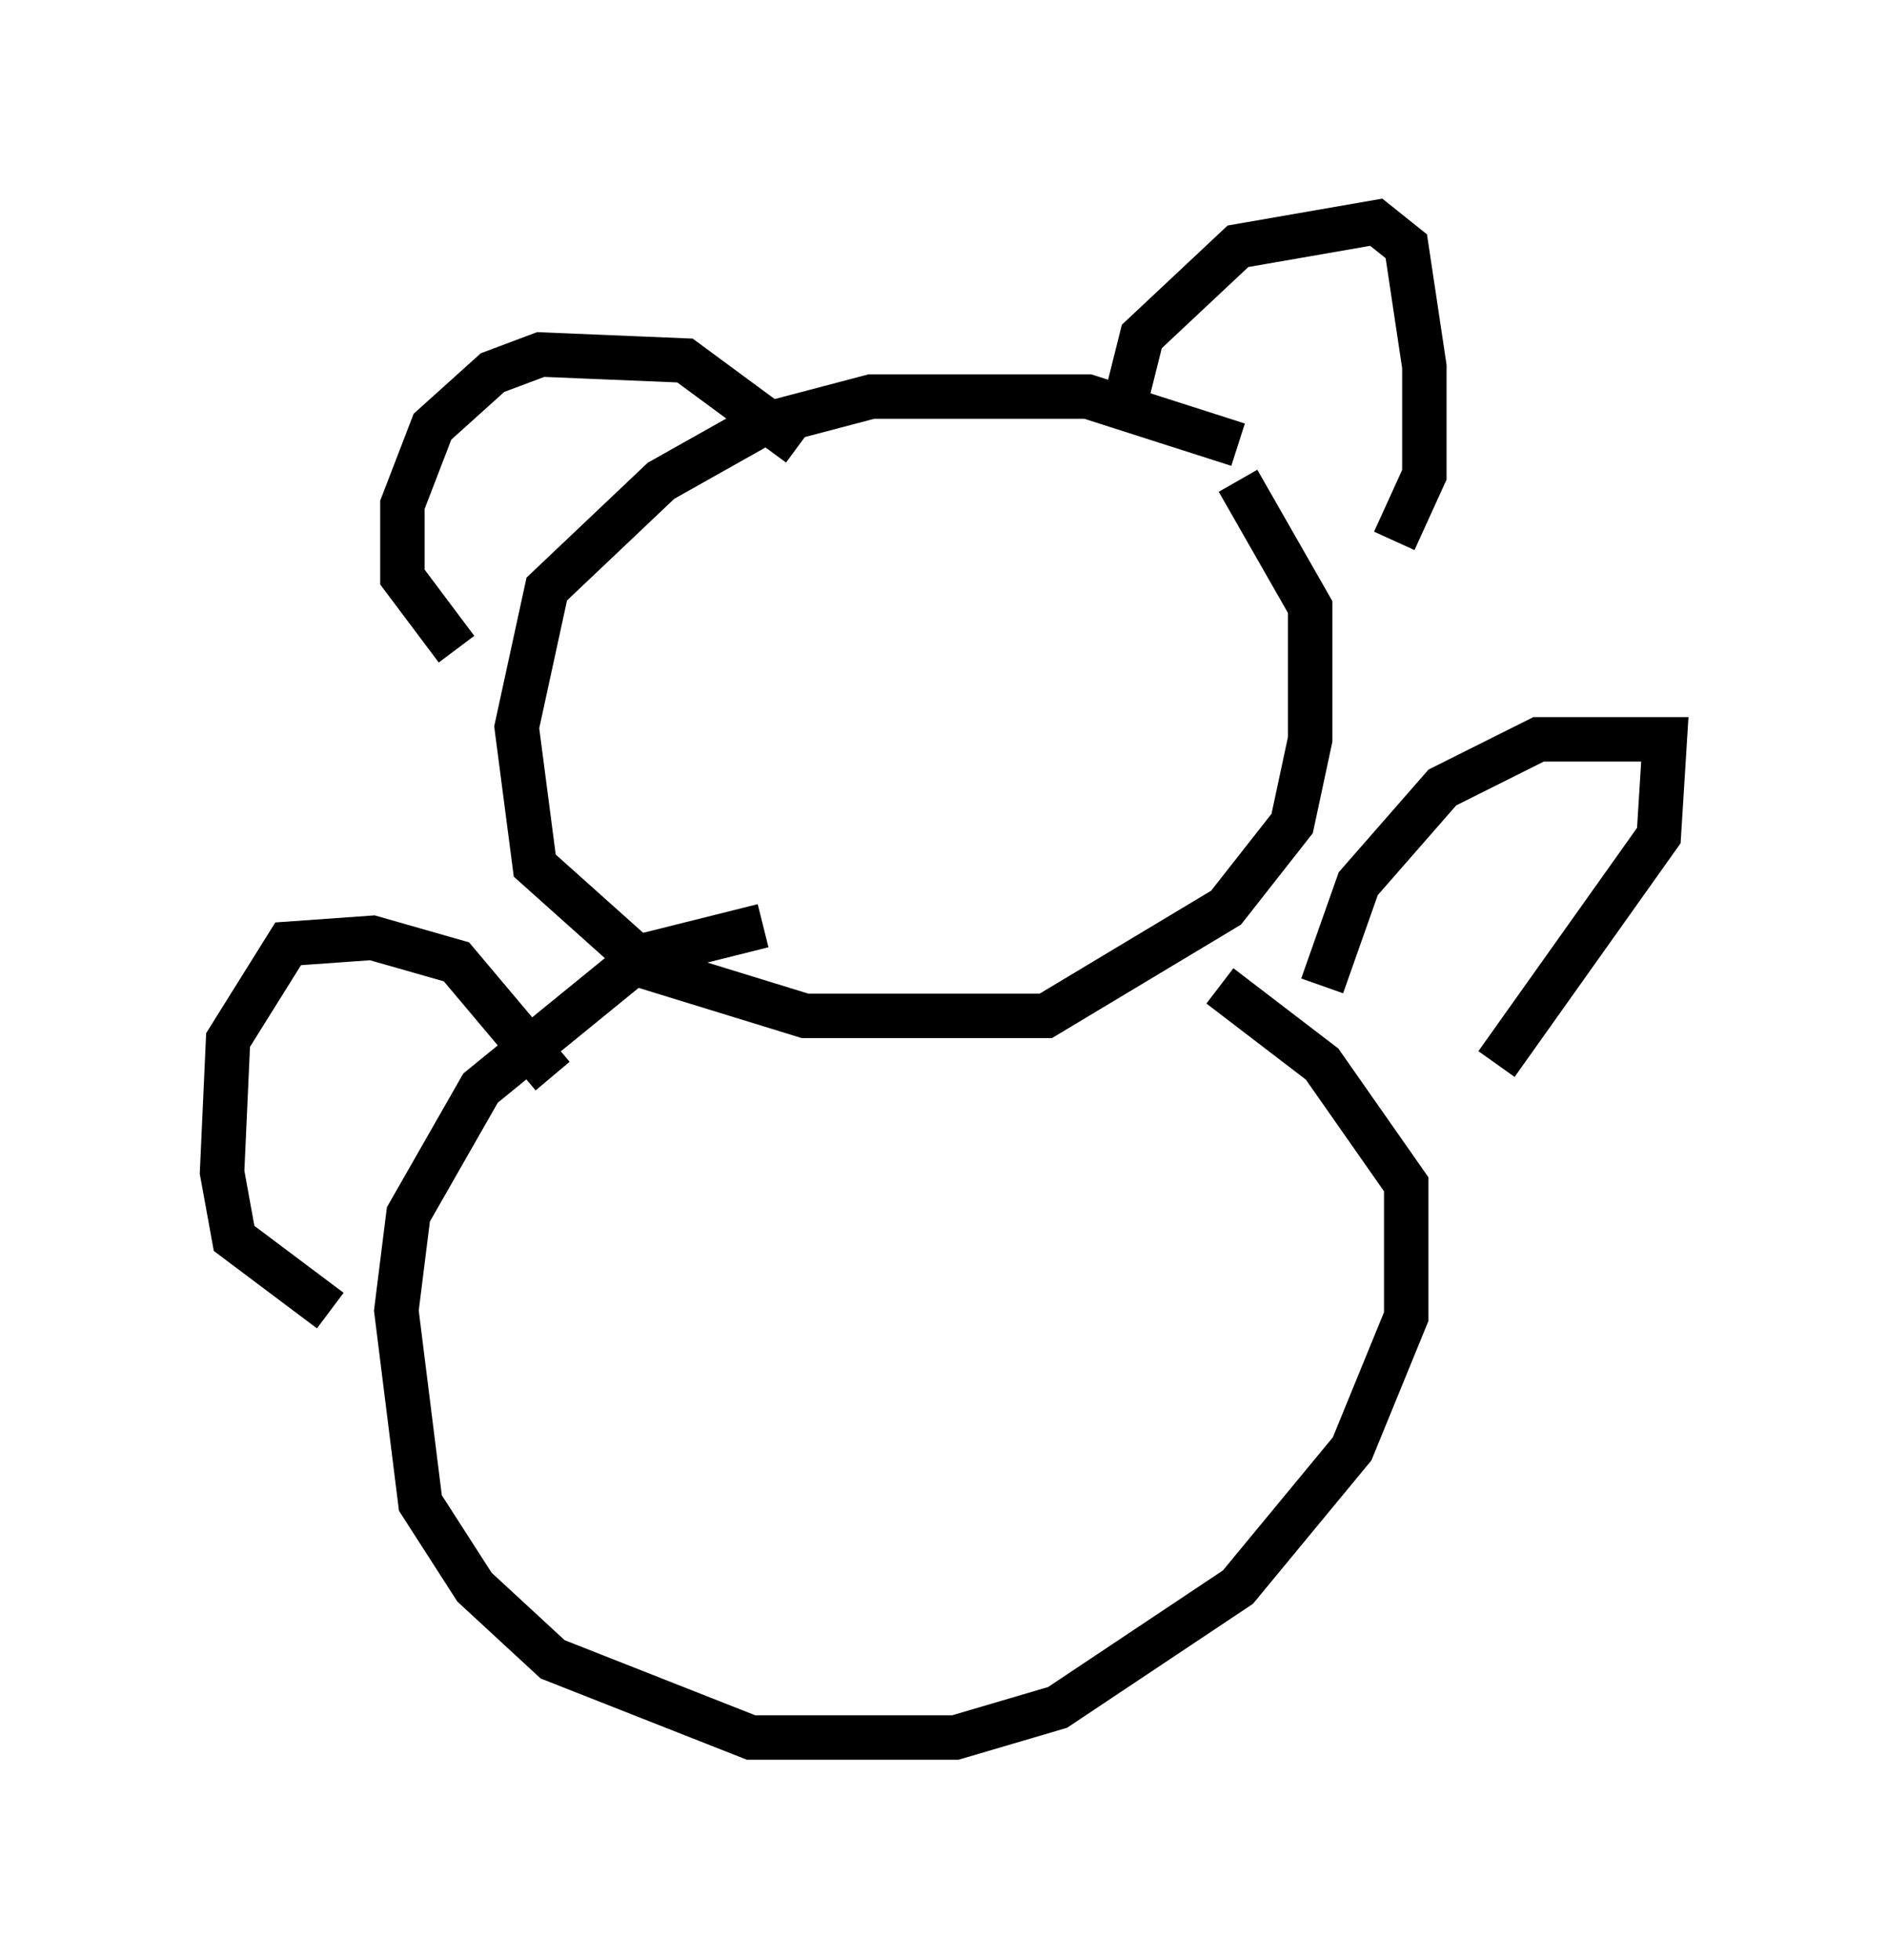 <?xml version="1.0" encoding="utf-8" ?>
<svg baseProfile="full" height="44.1" version="1.1" width="42.476" xmlns="http://www.w3.org/2000/svg" xmlns:ev="http://www.w3.org/2001/xml-events" xmlns:xlink="http://www.w3.org/1999/xlink"><defs /><rect fill="white" height="44.1" width="42.476" x="0" y="0" /><path d="M30.44, 12.578 m-2.571, -2.571 l-3.383, -1.083 -4.871, 0.0 l-2.571, 0.677 -2.165, 1.218 l-2.571, 2.436 -0.677, 3.112 l0.406, 3.112 2.571, 2.3 l3.518, 1.083 5.413, 0.0 l4.059, -2.436 1.488, -1.894 l0.406, -1.894 0.0, -2.977 l-1.624, -2.842 m-9.878, -0.812 l-2.571, -1.894 -3.248, -0.135 l-1.083, 0.406 -1.353, 1.218 l-0.677, 1.759 0.0, 1.624 l1.218, 1.624 m15.02, -5.413 l0.406, -1.624 2.165, -2.03 l3.112, -0.541 0.677, 0.541 l0.406, 2.706 0.0, 2.436 l-0.677, 1.488 m-14.208, 8.66 l-2.706, 0.677 -3.654, 2.977 l-1.624, 2.842 -0.271, 2.165 l0.541, 4.33 1.218, 1.894 l1.759, 1.624 4.465, 1.759 l4.601, 0.0 2.3, -0.677 l4.059, -2.706 2.571, -3.112 l1.218, -2.977 0.0, -2.977 l-1.894, -2.706 -2.3, -1.759 m-15.02, 2.03 l-2.165, -2.571 -1.894, -0.541 l-1.894, 0.135 -1.353, 2.165 l-0.135, 2.977 0.271, 1.488 l2.165, 1.624 m22.327, -7.307 l0.812, -2.3 1.894, -2.165 l2.165, -1.083 2.842, 0.0 l-0.135, 2.165 -3.654, 5.142 " fill="none" stroke="black" stroke-width="1" /></svg>